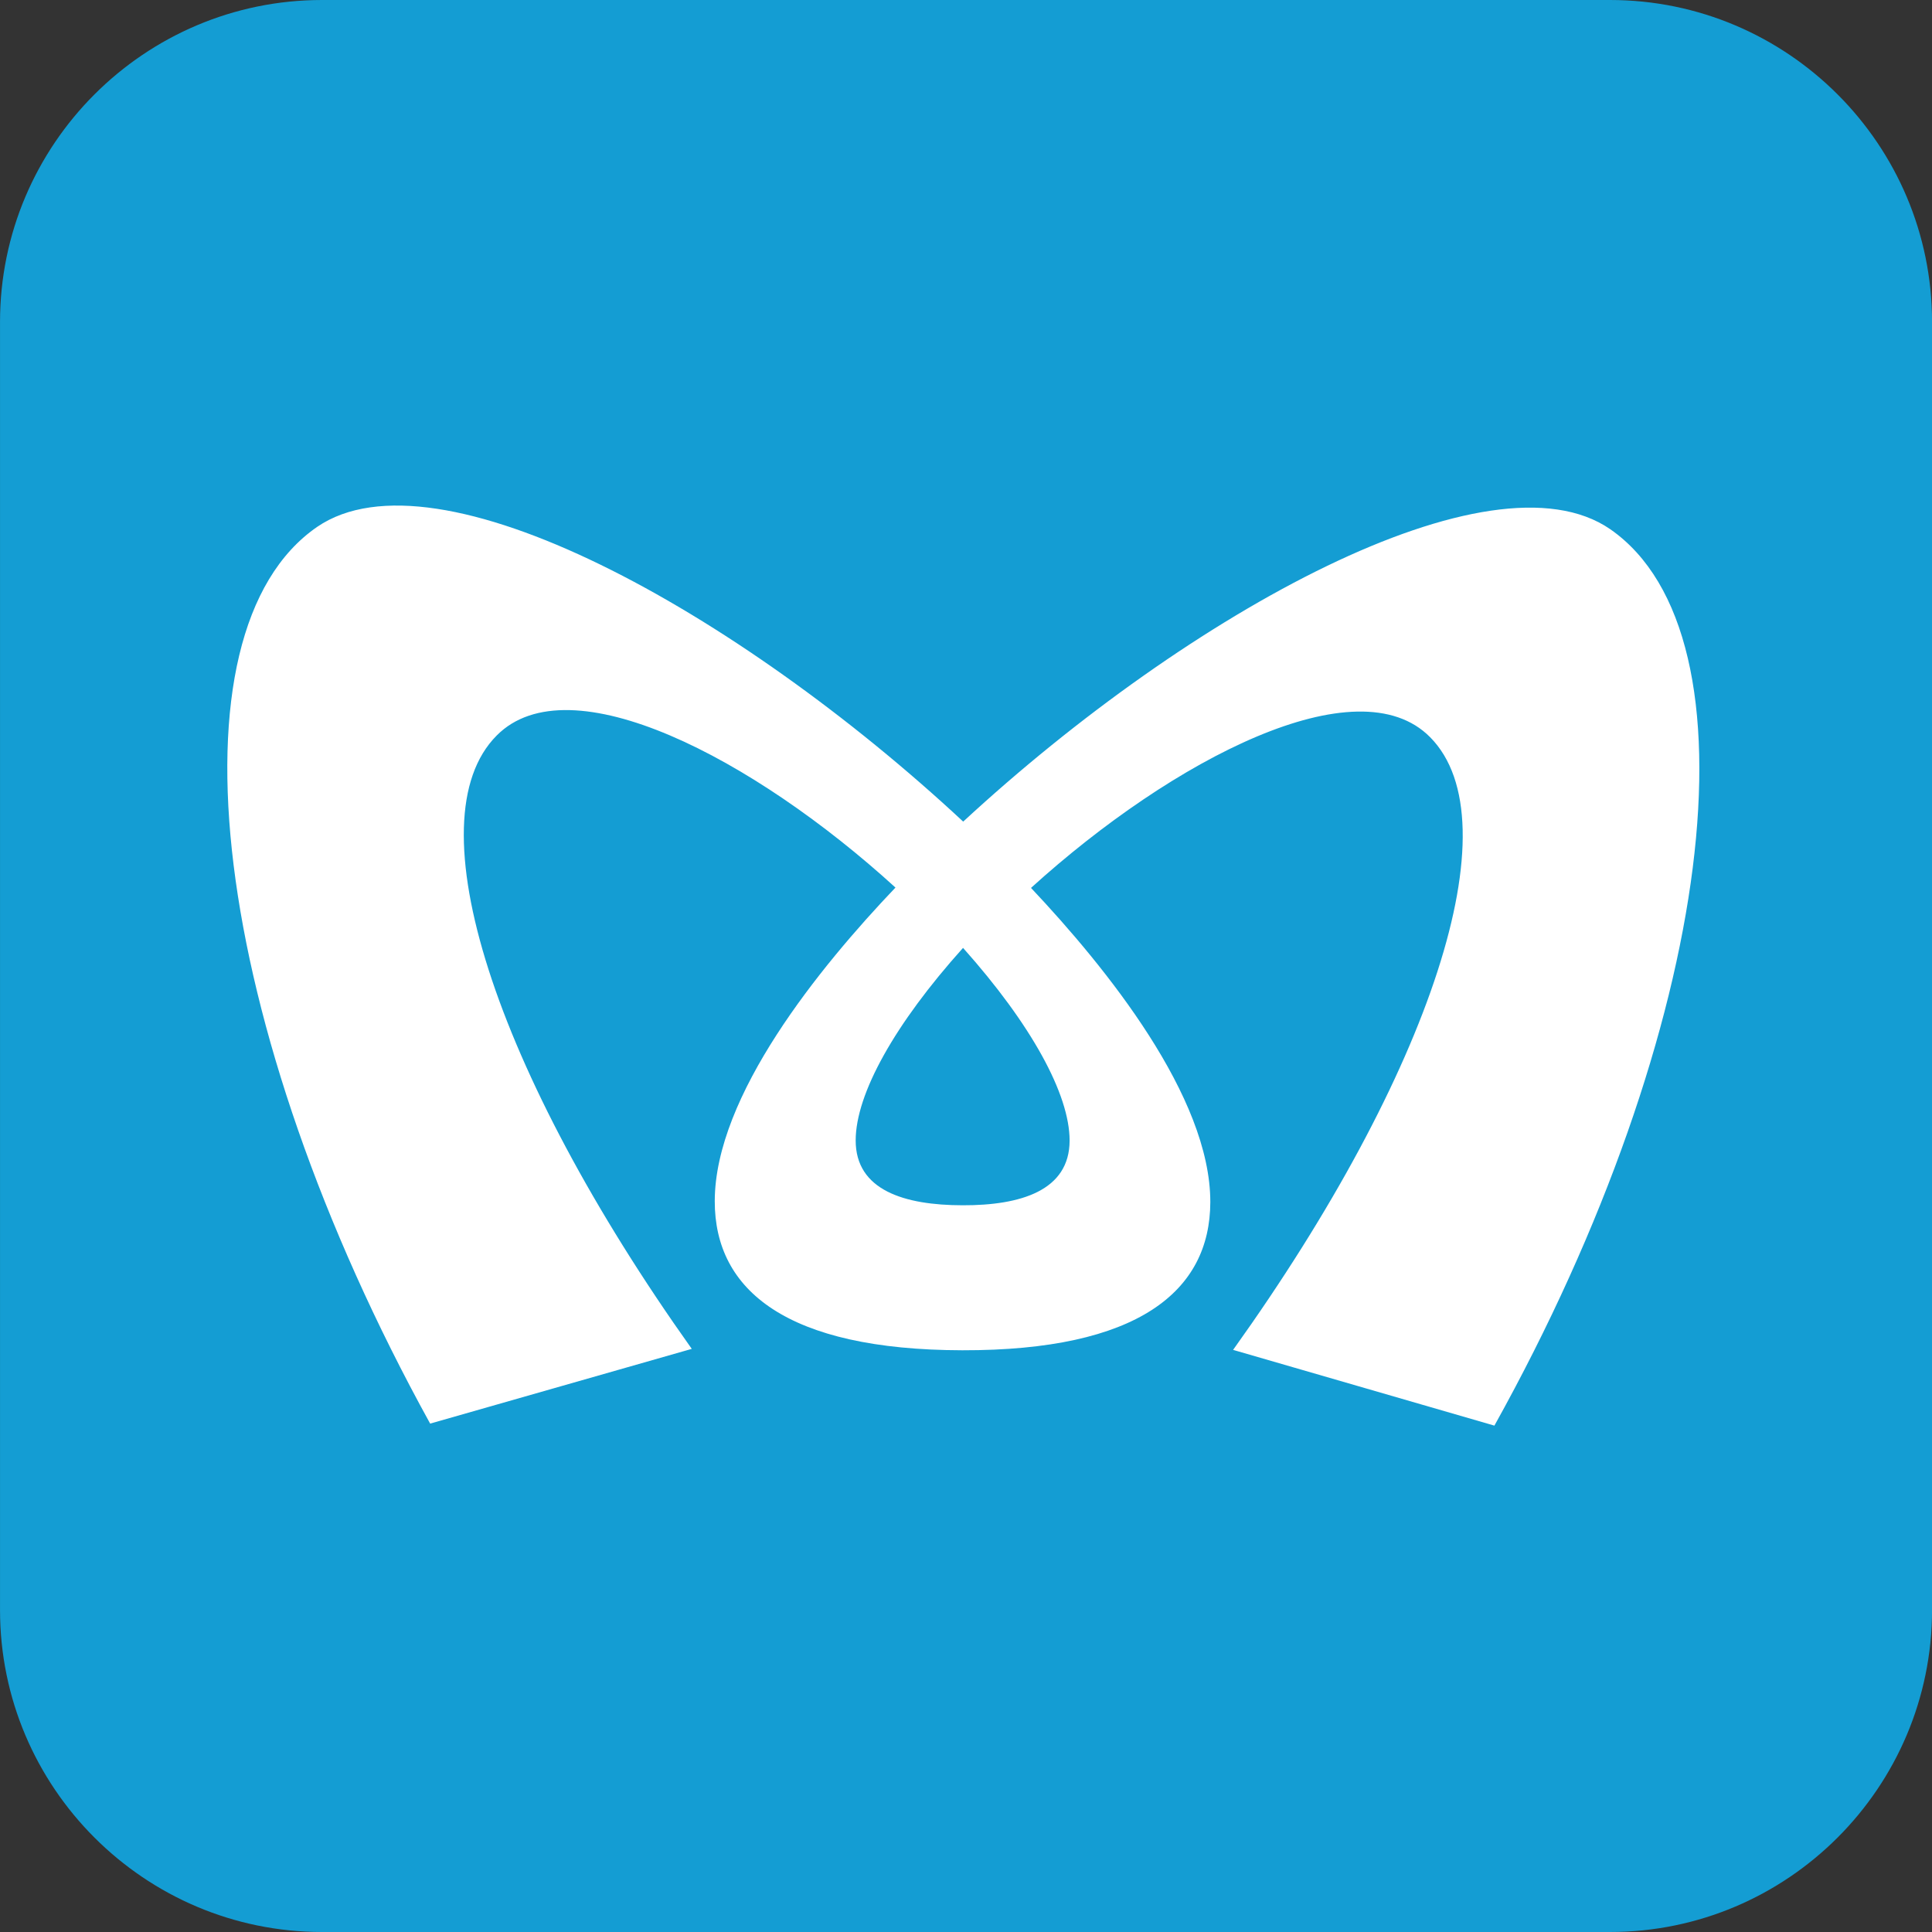 <?xml version="1.0" encoding="utf-8"?>
<!-- Generator: Adobe Illustrator 16.0.0, SVG Export Plug-In . SVG Version: 6.00 Build 0)  -->
<!DOCTYPE svg PUBLIC "-//W3C//DTD SVG 1.1//EN" "http://www.w3.org/Graphics/SVG/1.1/DTD/svg11.dtd">
<svg version="1.1" id="Layer_1" xmlns="http://www.w3.org/2000/svg" xmlns:xlink="http://www.w3.org/1999/xlink" x="0px" y="0px"
  width="88px" height="88px" viewBox="0 0 88 88" enable-background="new 0 0 88 88" xml:space="preserve">
<rect x="0" y="0" width="88" height="88" fill="#333333" stroke="none"/>
<g>
 <path fill="#149DD3" d="M73.334,88H14.668C6.582,88,0.001,81.42,0.001,73.334V14.667C0.001,6.581,6.582,0,14.668,0h58.667
  c8.087,0,14.667,6.581,14.667,14.667v58.667C88,81.42,81.42,88,73.334,88L73.334,88z"/>
</g>
<path fill="#FFFFFF" d="M43.831,61.503c7.993,0.017,11.288-2.679,11.297-6.748c0.007-4.801-4.733-10.67-8.167-14.312
 c6.477-5.874,14.875-10.217,18.182-6.862c3.819,3.858,0.056,15.286-8.977,27.904l11.902,3.45
 c10.092-18.141,12.238-35.995,5.277-40.83c-5.436-3.75-19.142,3.772-29.473,13.318c-10.3-9.587-23.969-17.154-29.424-13.426
 c-6.983,4.808-4.884,22.669,5.145,40.846l11.916-3.404c-9.002-12.655-12.717-24.094-8.886-27.937
 c3.311-3.343,11.697,1.028,18.164,6.925c-3.459,3.63-8.224,9.481-8.231,14.282C32.551,58.781,35.845,61.486,43.831,61.503
 L43.831,61.503z M43.845,54.899c-2.647-0.004-4.874-0.682-4.87-2.958c0.003-2.116,1.781-5.306,4.89-8.766
 c3.099,3.472,4.858,6.668,4.854,8.782C48.713,54.234,46.484,54.906,43.845,54.899L43.845,54.899z"/>
</svg>
